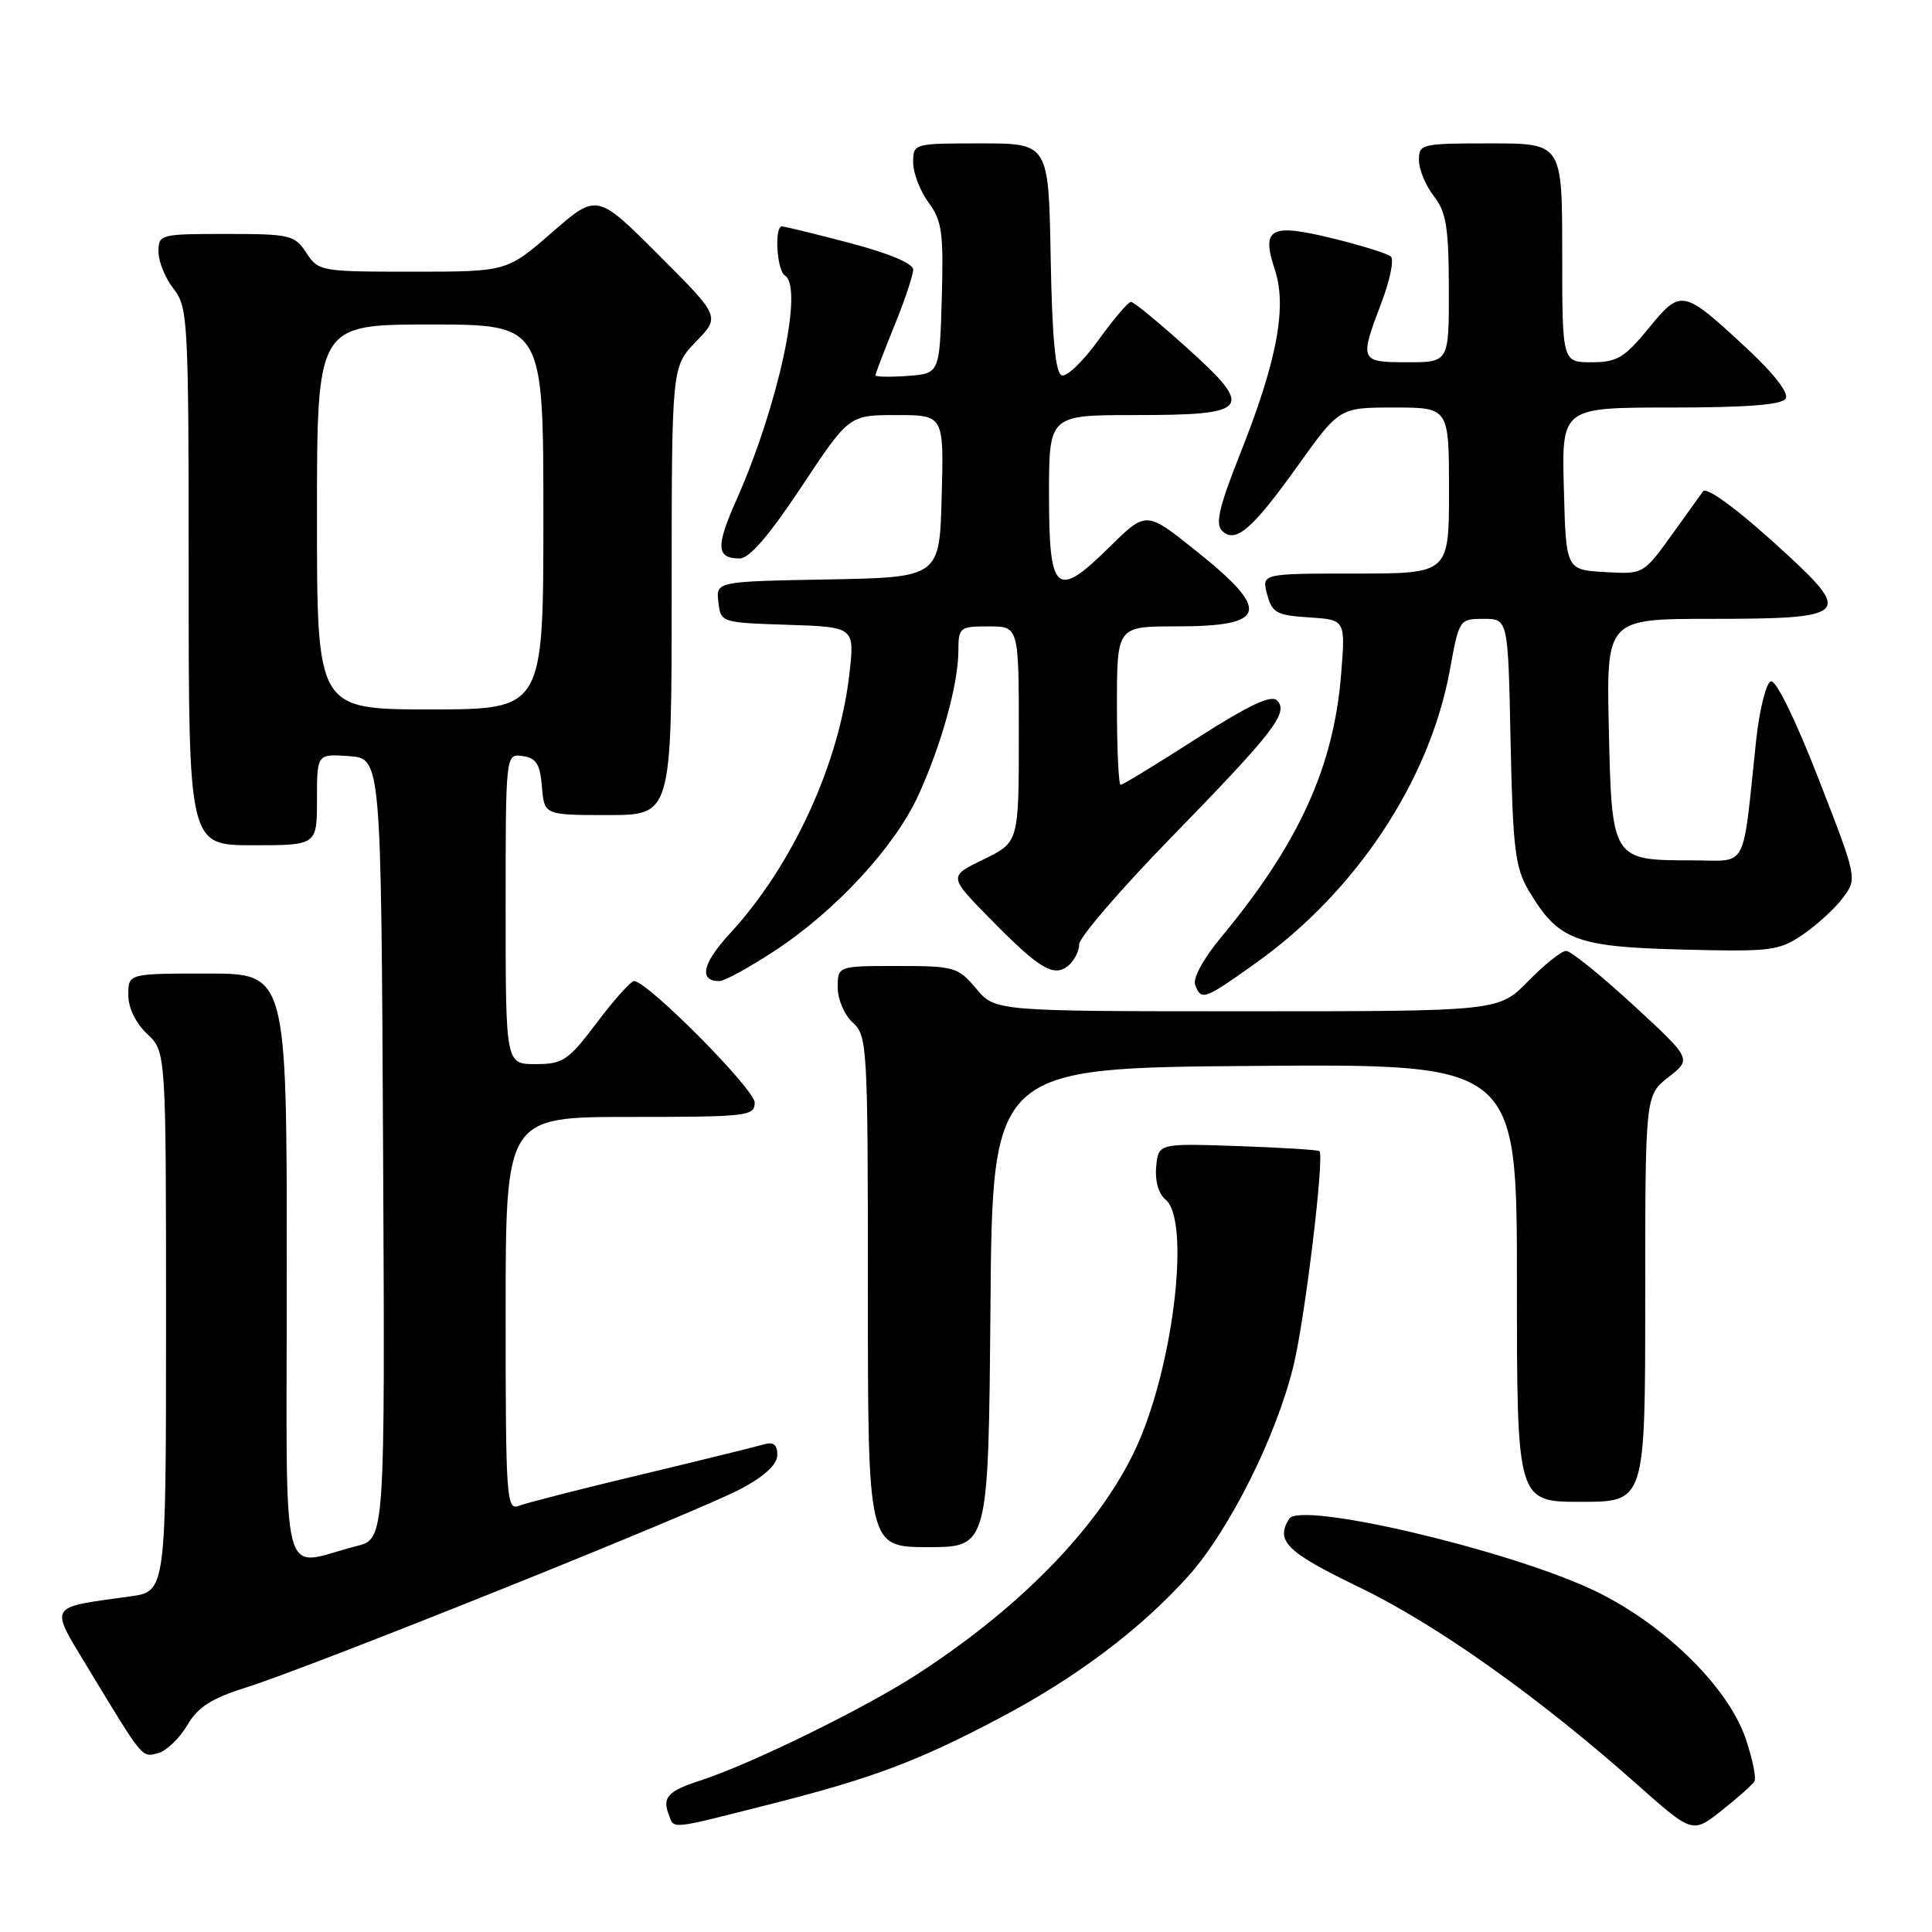 <?xml version="1.0" encoding="UTF-8" standalone="no"?>
<!DOCTYPE svg PUBLIC "-//W3C//DTD SVG 1.1//EN" "http://www.w3.org/Graphics/SVG/1.1/DTD/svg11.dtd" >
<svg xmlns="http://www.w3.org/2000/svg" xmlns:xlink="http://www.w3.org/1999/xlink" version="1.1" viewBox="0 0 256 256">
 <g >
 <path fill="currentColor"
d=" M 232.47 236.05 C 232.74 235.61 232.22 233.06 231.31 230.37 C 228.92 223.36 220.10 214.84 210.78 210.54 C 199.18 205.19 172.30 198.93 170.83 201.24 C 168.96 204.19 170.46 205.66 180.13 210.33 C 190.39 215.29 203.85 224.84 216.88 236.41 C 224.26 242.96 224.26 242.96 228.12 239.91 C 230.24 238.23 232.20 236.49 232.47 236.05 Z  M 102.00 239.08 C 115.64 235.63 121.69 233.35 132.74 227.50 C 142.73 222.20 151.15 215.85 157.42 208.88 C 162.87 202.82 169.13 190.32 171.40 180.94 C 172.93 174.67 175.52 153.16 174.83 152.53 C 174.65 152.36 169.78 152.06 164.00 151.86 C 153.50 151.50 153.50 151.50 153.20 154.59 C 153.02 156.46 153.50 158.17 154.45 158.96 C 157.67 161.63 155.65 179.98 150.92 190.98 C 146.41 201.45 135.86 212.55 121.64 221.78 C 114.63 226.34 99.47 233.77 92.76 235.94 C 88.52 237.31 87.74 238.15 88.60 240.41 C 89.37 242.42 88.49 242.50 102.00 239.08 Z  M 24.79 228.63 C 26.23 226.19 28.00 225.05 32.58 223.61 C 41.32 220.87 92.73 200.22 98.25 197.24 C 101.36 195.57 103.00 194.02 103.00 192.77 C 103.00 191.43 102.49 191.02 101.25 191.38 C 100.29 191.67 92.97 193.47 85.00 195.38 C 77.03 197.28 69.71 199.15 68.75 199.53 C 67.11 200.17 67.00 198.56 67.00 174.11 C 67.00 148.00 67.00 148.00 83.50 148.00 C 99.05 148.00 100.00 147.89 100.00 146.10 C 100.00 144.33 85.78 130.00 84.02 130.00 C 83.59 130.00 81.37 132.47 79.09 135.50 C 75.28 140.54 74.61 141.00 70.97 141.00 C 67.00 141.00 67.00 141.00 67.00 120.43 C 67.00 99.86 67.00 99.86 69.25 100.18 C 71.06 100.44 71.56 101.24 71.81 104.25 C 72.12 108.00 72.12 108.00 80.56 108.00 C 89.00 108.00 89.00 108.00 89.00 78.30 C 89.00 48.60 89.00 48.60 92.22 45.27 C 95.44 41.95 95.44 41.95 87.27 33.78 C 79.10 25.61 79.10 25.61 73.13 30.81 C 67.16 36.00 67.16 36.00 54.69 36.00 C 42.50 36.00 42.19 35.95 40.59 33.50 C 39.05 31.14 38.45 31.00 29.98 31.00 C 21.20 31.00 21.00 31.05 21.00 33.37 C 21.00 34.67 21.90 36.87 23.00 38.27 C 24.91 40.71 25.00 42.33 25.00 76.41 C 25.00 112.00 25.00 112.00 33.50 112.00 C 42.00 112.00 42.00 112.00 42.00 105.94 C 42.00 99.89 42.00 99.89 46.25 100.19 C 50.50 100.50 50.50 100.50 50.76 152.21 C 51.02 203.92 51.02 203.92 47.26 204.86 C 36.88 207.46 38.00 211.90 38.00 168.02 C 38.00 129.00 38.00 129.00 27.50 129.00 C 17.00 129.00 17.00 129.00 17.00 131.83 C 17.00 133.55 17.98 135.57 19.50 137.00 C 22.00 139.35 22.00 139.35 22.00 175.11 C 22.00 210.88 22.00 210.88 17.25 211.53 C 6.22 213.06 6.53 212.53 11.65 221.00 C 19.02 233.18 18.77 232.87 20.93 232.31 C 22.03 232.02 23.77 230.37 24.79 228.63 Z  M 131.24 173.25 C 131.50 141.50 131.50 141.50 166.25 141.24 C 201.00 140.97 201.00 140.97 201.00 169.99 C 201.00 199.00 201.00 199.00 209.50 199.00 C 218.00 199.00 218.00 199.00 218.00 172.07 C 218.00 145.14 218.00 145.14 221.08 142.73 C 224.17 140.32 224.17 140.32 216.40 133.16 C 212.12 129.22 208.13 126.00 207.52 126.00 C 206.91 126.00 204.65 127.80 202.50 130.00 C 198.59 134.00 198.59 134.00 165.23 134.00 C 131.87 134.00 131.87 134.00 129.35 131.00 C 126.93 128.13 126.47 128.00 118.91 128.00 C 111.00 128.00 111.00 128.00 111.00 130.85 C 111.00 132.42 111.89 134.50 113.00 135.50 C 114.92 137.24 115.00 138.58 115.00 171.15 C 115.00 205.00 115.00 205.00 122.99 205.00 C 130.97 205.00 130.97 205.00 131.24 173.25 Z  M 166.47 127.56 C 179.73 118.10 189.46 103.37 192.12 88.75 C 193.34 82.06 193.37 82.00 196.59 82.00 C 199.83 82.00 199.83 82.00 200.16 98.25 C 200.45 112.32 200.77 114.95 202.50 117.90 C 206.44 124.58 208.70 125.46 222.82 125.82 C 234.72 126.12 235.71 126.00 238.91 123.82 C 240.78 122.54 243.17 120.35 244.21 118.95 C 246.10 116.40 246.10 116.40 240.95 103.15 C 237.92 95.36 235.32 90.06 234.65 90.28 C 234.02 90.48 233.14 93.99 232.70 98.08 C 230.81 115.77 231.76 114.00 224.13 114.00 C 213.61 114.00 213.56 113.92 213.18 96.58 C 212.85 82.00 212.85 82.00 226.80 82.00 C 244.71 82.00 245.39 81.43 236.91 73.58 C 230.69 67.82 226.17 64.42 225.66 65.11 C 225.50 65.33 223.66 67.88 221.57 70.80 C 217.76 76.10 217.76 76.10 212.63 75.80 C 207.50 75.50 207.50 75.50 207.22 64.75 C 206.93 54.00 206.93 54.00 221.41 54.00 C 231.44 54.00 236.11 53.64 236.61 52.82 C 237.06 52.10 235.13 49.59 231.65 46.34 C 222.97 38.26 222.77 38.22 218.45 43.50 C 215.23 47.43 214.26 48.00 210.88 48.00 C 207.00 48.00 207.00 48.00 207.00 33.50 C 207.00 19.00 207.00 19.00 197.50 19.00 C 188.31 19.00 188.00 19.07 188.02 21.25 C 188.03 22.49 188.92 24.62 190.00 26.00 C 191.63 28.09 191.96 30.11 191.98 38.25 C 192.00 48.00 192.00 48.00 186.50 48.00 C 180.18 48.00 180.11 47.84 183.05 40.10 C 184.18 37.13 184.74 34.38 184.30 33.99 C 183.86 33.60 180.39 32.52 176.60 31.59 C 168.28 29.55 167.09 30.21 168.94 35.80 C 170.56 40.74 169.18 47.96 164.25 60.32 C 161.59 67.01 161.02 69.42 161.90 70.30 C 163.69 72.09 165.87 70.23 171.99 61.68 C 177.48 54.00 177.48 54.00 184.74 54.00 C 192.00 54.00 192.00 54.00 192.00 65.00 C 192.00 76.00 192.00 76.00 179.59 76.00 C 167.17 76.00 167.17 76.00 167.90 78.75 C 168.56 81.21 169.15 81.53 173.46 81.81 C 178.28 82.12 178.28 82.12 177.71 89.31 C 176.72 101.67 172.09 111.81 161.75 124.26 C 159.43 127.06 158.03 129.64 158.37 130.51 C 159.18 132.63 159.55 132.50 166.47 127.56 Z  M 102.57 126.04 C 110.67 120.75 118.54 112.25 121.67 105.41 C 124.75 98.68 126.97 90.68 126.99 86.25 C 127.00 83.13 127.16 83.00 131.00 83.00 C 135.00 83.00 135.00 83.00 135.00 97.30 C 135.00 111.60 135.00 111.60 130.35 113.86 C 125.69 116.12 125.69 116.12 131.10 121.64 C 137.74 128.41 139.63 129.55 141.56 127.95 C 142.35 127.29 143.00 126.02 143.00 125.12 C 143.00 124.22 148.44 117.90 155.08 111.08 C 168.83 96.97 170.81 94.41 169.21 92.81 C 168.43 92.03 165.44 93.45 158.55 97.86 C 153.29 101.24 148.76 104.00 148.49 104.00 C 148.22 104.00 148.00 99.28 148.00 93.50 C 148.00 83.00 148.00 83.00 155.80 83.00 C 168.01 83.00 168.51 80.97 158.32 72.86 C 151.86 67.71 151.86 67.71 147.01 72.49 C 139.94 79.45 139.00 78.64 139.00 65.53 C 139.00 55.00 139.00 55.00 150.38 55.00 C 165.68 55.00 166.29 54.22 157.30 46.11 C 153.57 42.75 150.23 40.00 149.86 40.00 C 149.49 40.00 147.55 42.28 145.55 45.07 C 143.54 47.85 141.36 49.96 140.70 49.74 C 139.85 49.45 139.42 44.89 139.22 34.17 C 138.95 19.00 138.95 19.00 129.97 19.00 C 121.03 19.00 121.00 19.01 121.00 21.54 C 121.00 22.94 121.92 25.32 123.04 26.84 C 124.82 29.25 125.04 30.83 124.79 39.55 C 124.50 49.50 124.50 49.50 120.25 49.81 C 117.91 49.98 116.00 49.94 116.00 49.73 C 116.00 49.52 117.12 46.58 118.50 43.19 C 119.88 39.81 121.00 36.45 121.00 35.72 C 121.00 34.91 117.78 33.56 112.61 32.20 C 107.99 30.99 103.94 30.00 103.61 30.00 C 102.58 30.00 102.93 35.84 104.00 36.50 C 106.52 38.06 103.12 53.77 97.55 66.32 C 94.82 72.45 94.92 74.00 98.01 74.00 C 99.30 74.00 101.93 70.94 106.20 64.50 C 112.50 55.00 112.50 55.00 118.78 55.00 C 125.07 55.00 125.07 55.00 124.78 65.75 C 124.50 76.50 124.50 76.50 109.69 76.78 C 94.87 77.05 94.87 77.05 95.19 79.78 C 95.50 82.49 95.54 82.50 104.37 82.79 C 113.25 83.08 113.25 83.08 112.55 89.29 C 111.20 101.21 105.00 114.71 96.75 123.66 C 93.07 127.64 92.54 130.00 95.32 130.00 C 95.98 130.00 99.24 128.22 102.57 126.04 Z  M 42.00 68.50 C 42.00 43.00 42.00 43.00 57.00 43.00 C 72.00 43.00 72.00 43.00 72.00 68.50 C 72.00 94.00 72.00 94.00 57.00 94.00 C 42.00 94.00 42.00 94.00 42.00 68.50 Z "/>
</g>
</svg>